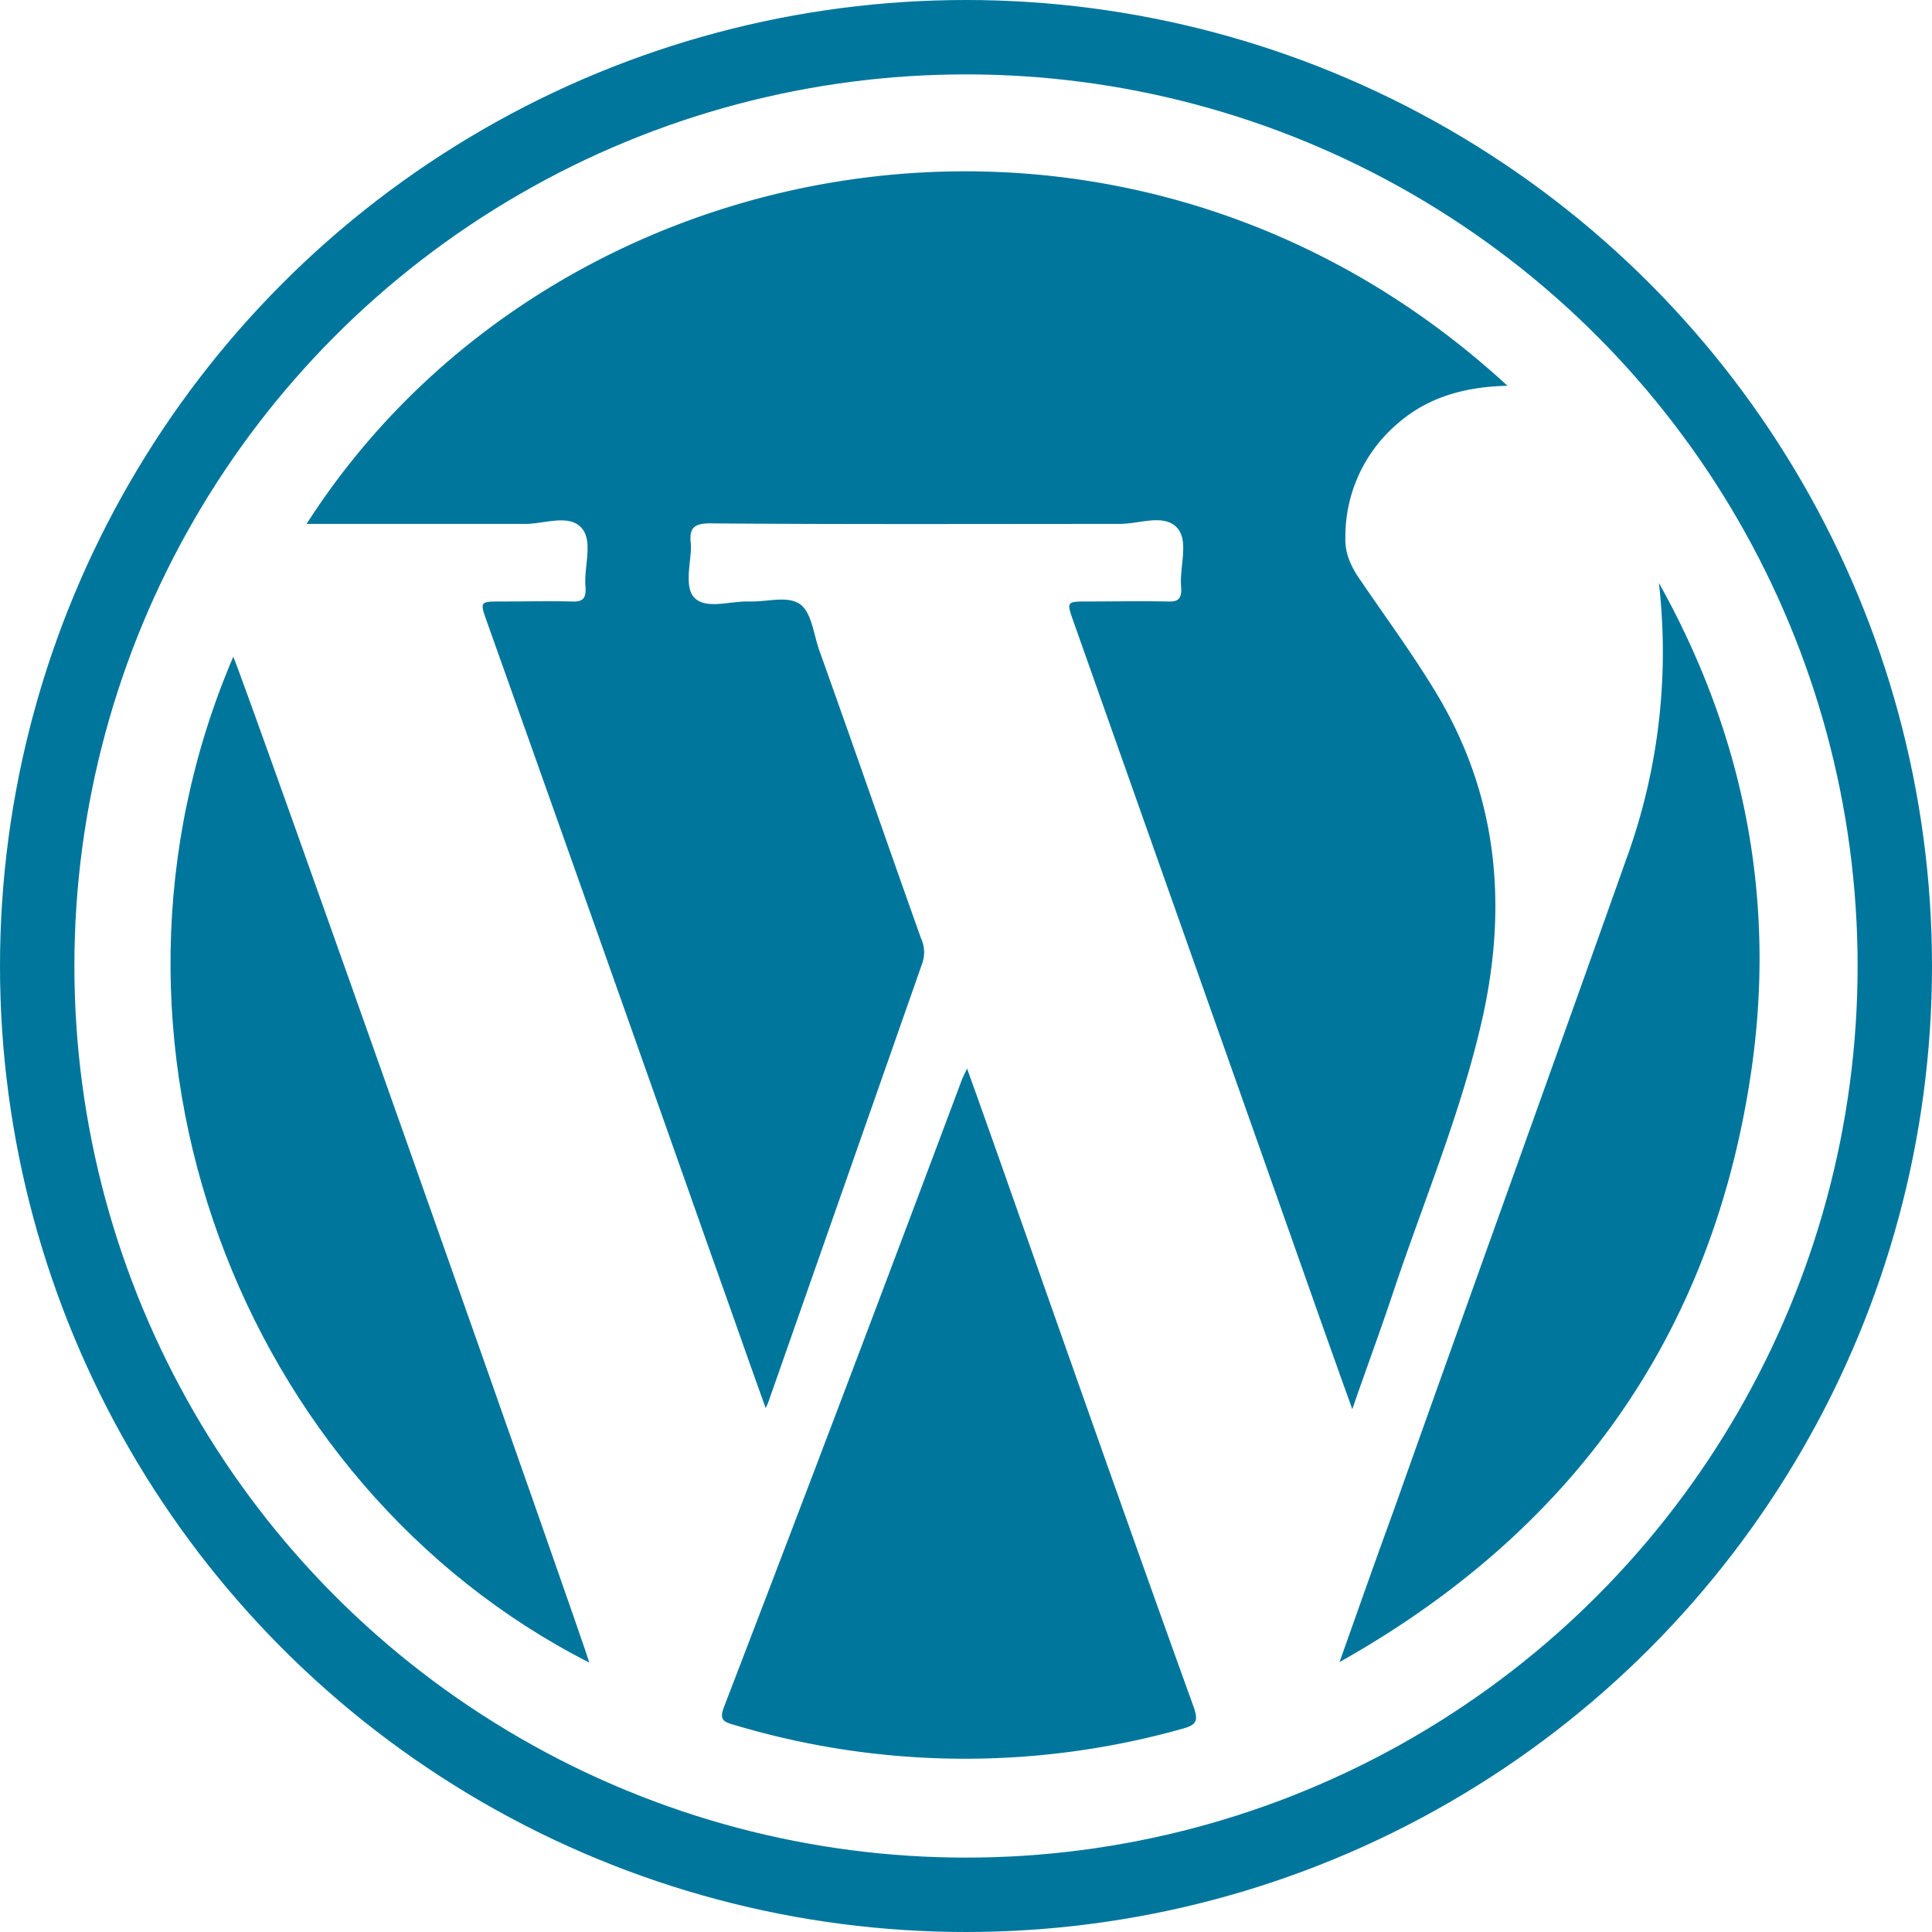 <svg xmlns="http://www.w3.org/2000/svg" width="363.6" height="363.6" viewBox="0 0 363.6 363.6"><path d="M283.7,72.6c-8.2.2-15.2,2.2-21,7.4a27.9,27.9,0,0,0-9.5,21.3c-.1,3,1.2,5.6,2.9,8,4.7,6.9,9.7,13.7,14,20.8,11.7,19.2,13.7,39.9,8.9,61.5-4,17.8-11.1,34.5-16.8,51.6-2.4,7.2-5,14.2-7.7,22-4-11.1-7.7-21.6-11.4-32.1L202,116.9c-1.3-3.7-1.3-3.7,2.8-3.7s10-.1,15,0c2,.1,2.6-.6,2.5-2.6-.4-3.9,1.6-8.9-.9-11.4s-7-.6-10.7-.6c-25.7,0-51.4.1-77.1-.1-3,0-3.9.9-3.6,3.7s-1.5,8.3.8,10.4,6.6.5,10.1.6,7.1-1.1,9.5.4,2.7,5.9,3.9,9.1c6.4,17.9,12.6,35.8,19,53.8a6.3,6.3,0,0,1,.3,4.7l-28.8,82.1a12.2,12.2,0,0,1-.7,1.7c-3.6-10-6.9-19.5-10.3-29q-21-59.5-42.2-119.1c-1.3-3.7-1.3-3.7,2.8-3.7s8.8-.1,13.2,0c2.1.1,2.7-.6,2.6-2.6-.4-3.9,1.6-8.9-.9-11.4s-7.1-.5-10.8-.6H57.7C103.9,26.4,211.7,6.3,283.7,72.6Z" style="fill:#00769c"/><path d="M182,201.1c4.5,12.5,8.8,24.8,13.1,37,9.8,27.8,19.6,55.6,29.6,83.3.8,2.4.5,3.2-2,3.9a151.2,151.2,0,0,1-84.6-.7c-1.7-.5-2.8-.8-1.9-3.2q22.7-59.1,44.9-118.4Z" style="fill:#00769c"/><path d="M312.2,109.7c16.5,29.5,22.4,61.2,17,94.4-7.8,48.6-34.2,84.6-77.1,108.7,3.3-9.3,6.6-18.7,10-28,14.8-41.7,29.8-83.2,44.6-124.9A113.8,113.8,0,0,0,312.2,109.7Z" style="fill:#00769c"/><path d="M43.9,123.6c1.9,4,66.3,186.3,67,189.3C45.3,279.5,13,195.8,43.9,123.6Z" style="fill:#00769c"/><circle cx="181.8" cy="181.8" r="174.8" style="fill:none;stroke:#00769c;stroke-width:14px"/></svg>